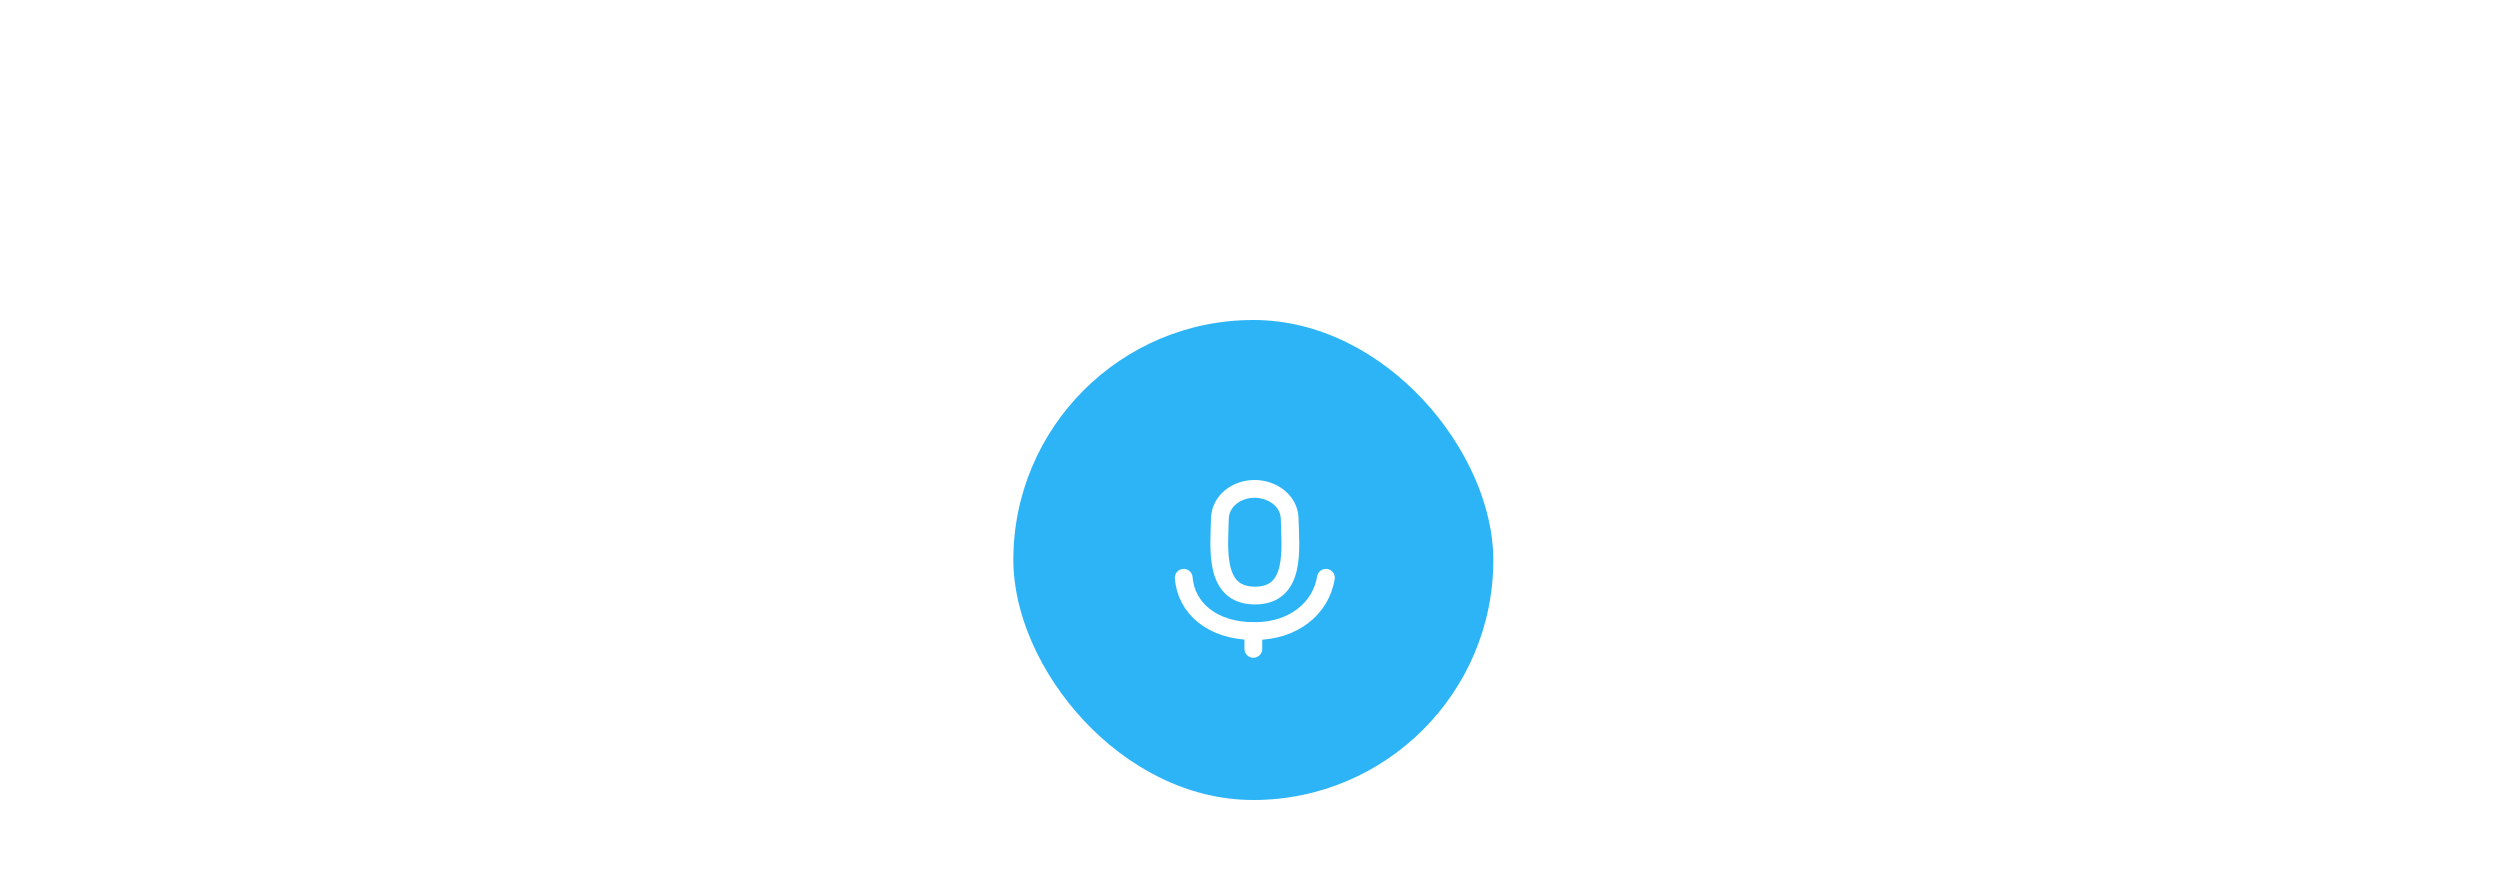 <svg width="375" height="132" viewBox="0 0 375 132" fill="none" xmlns="http://www.w3.org/2000/svg">
<g filter="url(#filter0_d_414_4578)">
<rect width="374" height="120" transform="translate(1 12)" fill="white"/>
<g filter="url(#filter1_d_414_4578)">
<rect x="152" y="36" width="72" height="72" rx="36" fill="#2CB4F6"/>
<path d="M188 82.667V85.333" stroke="white" stroke-width="2.667" stroke-linecap="round" stroke-linejoin="round"/>
<path d="M188.185 61.333C190.918 61.333 193.392 63.165 193.45 65.795C193.55 70.257 194.479 77.333 188.25 77.333C182.021 77.333 182.885 70.257 182.984 65.795C183.043 63.165 185.452 61.333 188.185 61.333Z" stroke="white" stroke-width="2.667"/>
<path d="M177.556 74.667C177.906 79.138 181.737 82.667 188.152 82.667C194.172 82.667 198.163 79.128 198.889 74.667" stroke="white" stroke-width="2.667" stroke-linecap="round" stroke-linejoin="round"/>
</g>
</g>
<defs>
<filter id="filter0_d_414_4578" x="-15" y="0" width="406" height="152" filterUnits="userSpaceOnUse" color-interpolation-filters="sRGB">
<feFlood flood-opacity="0" result="BackgroundImageFix"/>
<feColorMatrix in="SourceAlpha" type="matrix" values="0 0 0 0 0 0 0 0 0 0 0 0 0 0 0 0 0 0 127 0" result="hardAlpha"/>
<feOffset dy="4"/>
<feGaussianBlur stdDeviation="8"/>
<feComposite in2="hardAlpha" operator="out"/>
<feColorMatrix type="matrix" values="0 0 0 0 0.271 0 0 0 0 0.302 0 0 0 0 0.38 0 0 0 0.12 0"/>
<feBlend mode="normal" in2="BackgroundImageFix" result="effect1_dropShadow_414_4578"/>
<feBlend mode="normal" in="SourceGraphic" in2="effect1_dropShadow_414_4578" result="shape"/>
</filter>
<filter id="filter1_d_414_4578" x="136" y="28" width="104" height="104" filterUnits="userSpaceOnUse" color-interpolation-filters="sRGB">
<feFlood flood-opacity="0" result="BackgroundImageFix"/>
<feColorMatrix in="SourceAlpha" type="matrix" values="0 0 0 0 0 0 0 0 0 0 0 0 0 0 0 0 0 0 127 0" result="hardAlpha"/>
<feOffset dy="8"/>
<feGaussianBlur stdDeviation="8"/>
<feColorMatrix type="matrix" values="0 0 0 0 0.22 0 0 0 0 0.753 0 0 0 0 0.992 0 0 0 0.25 0"/>
<feBlend mode="normal" in2="BackgroundImageFix" result="effect1_dropShadow_414_4578"/>
<feBlend mode="normal" in="SourceGraphic" in2="effect1_dropShadow_414_4578" result="shape"/>
</filter>
</defs>
</svg>
